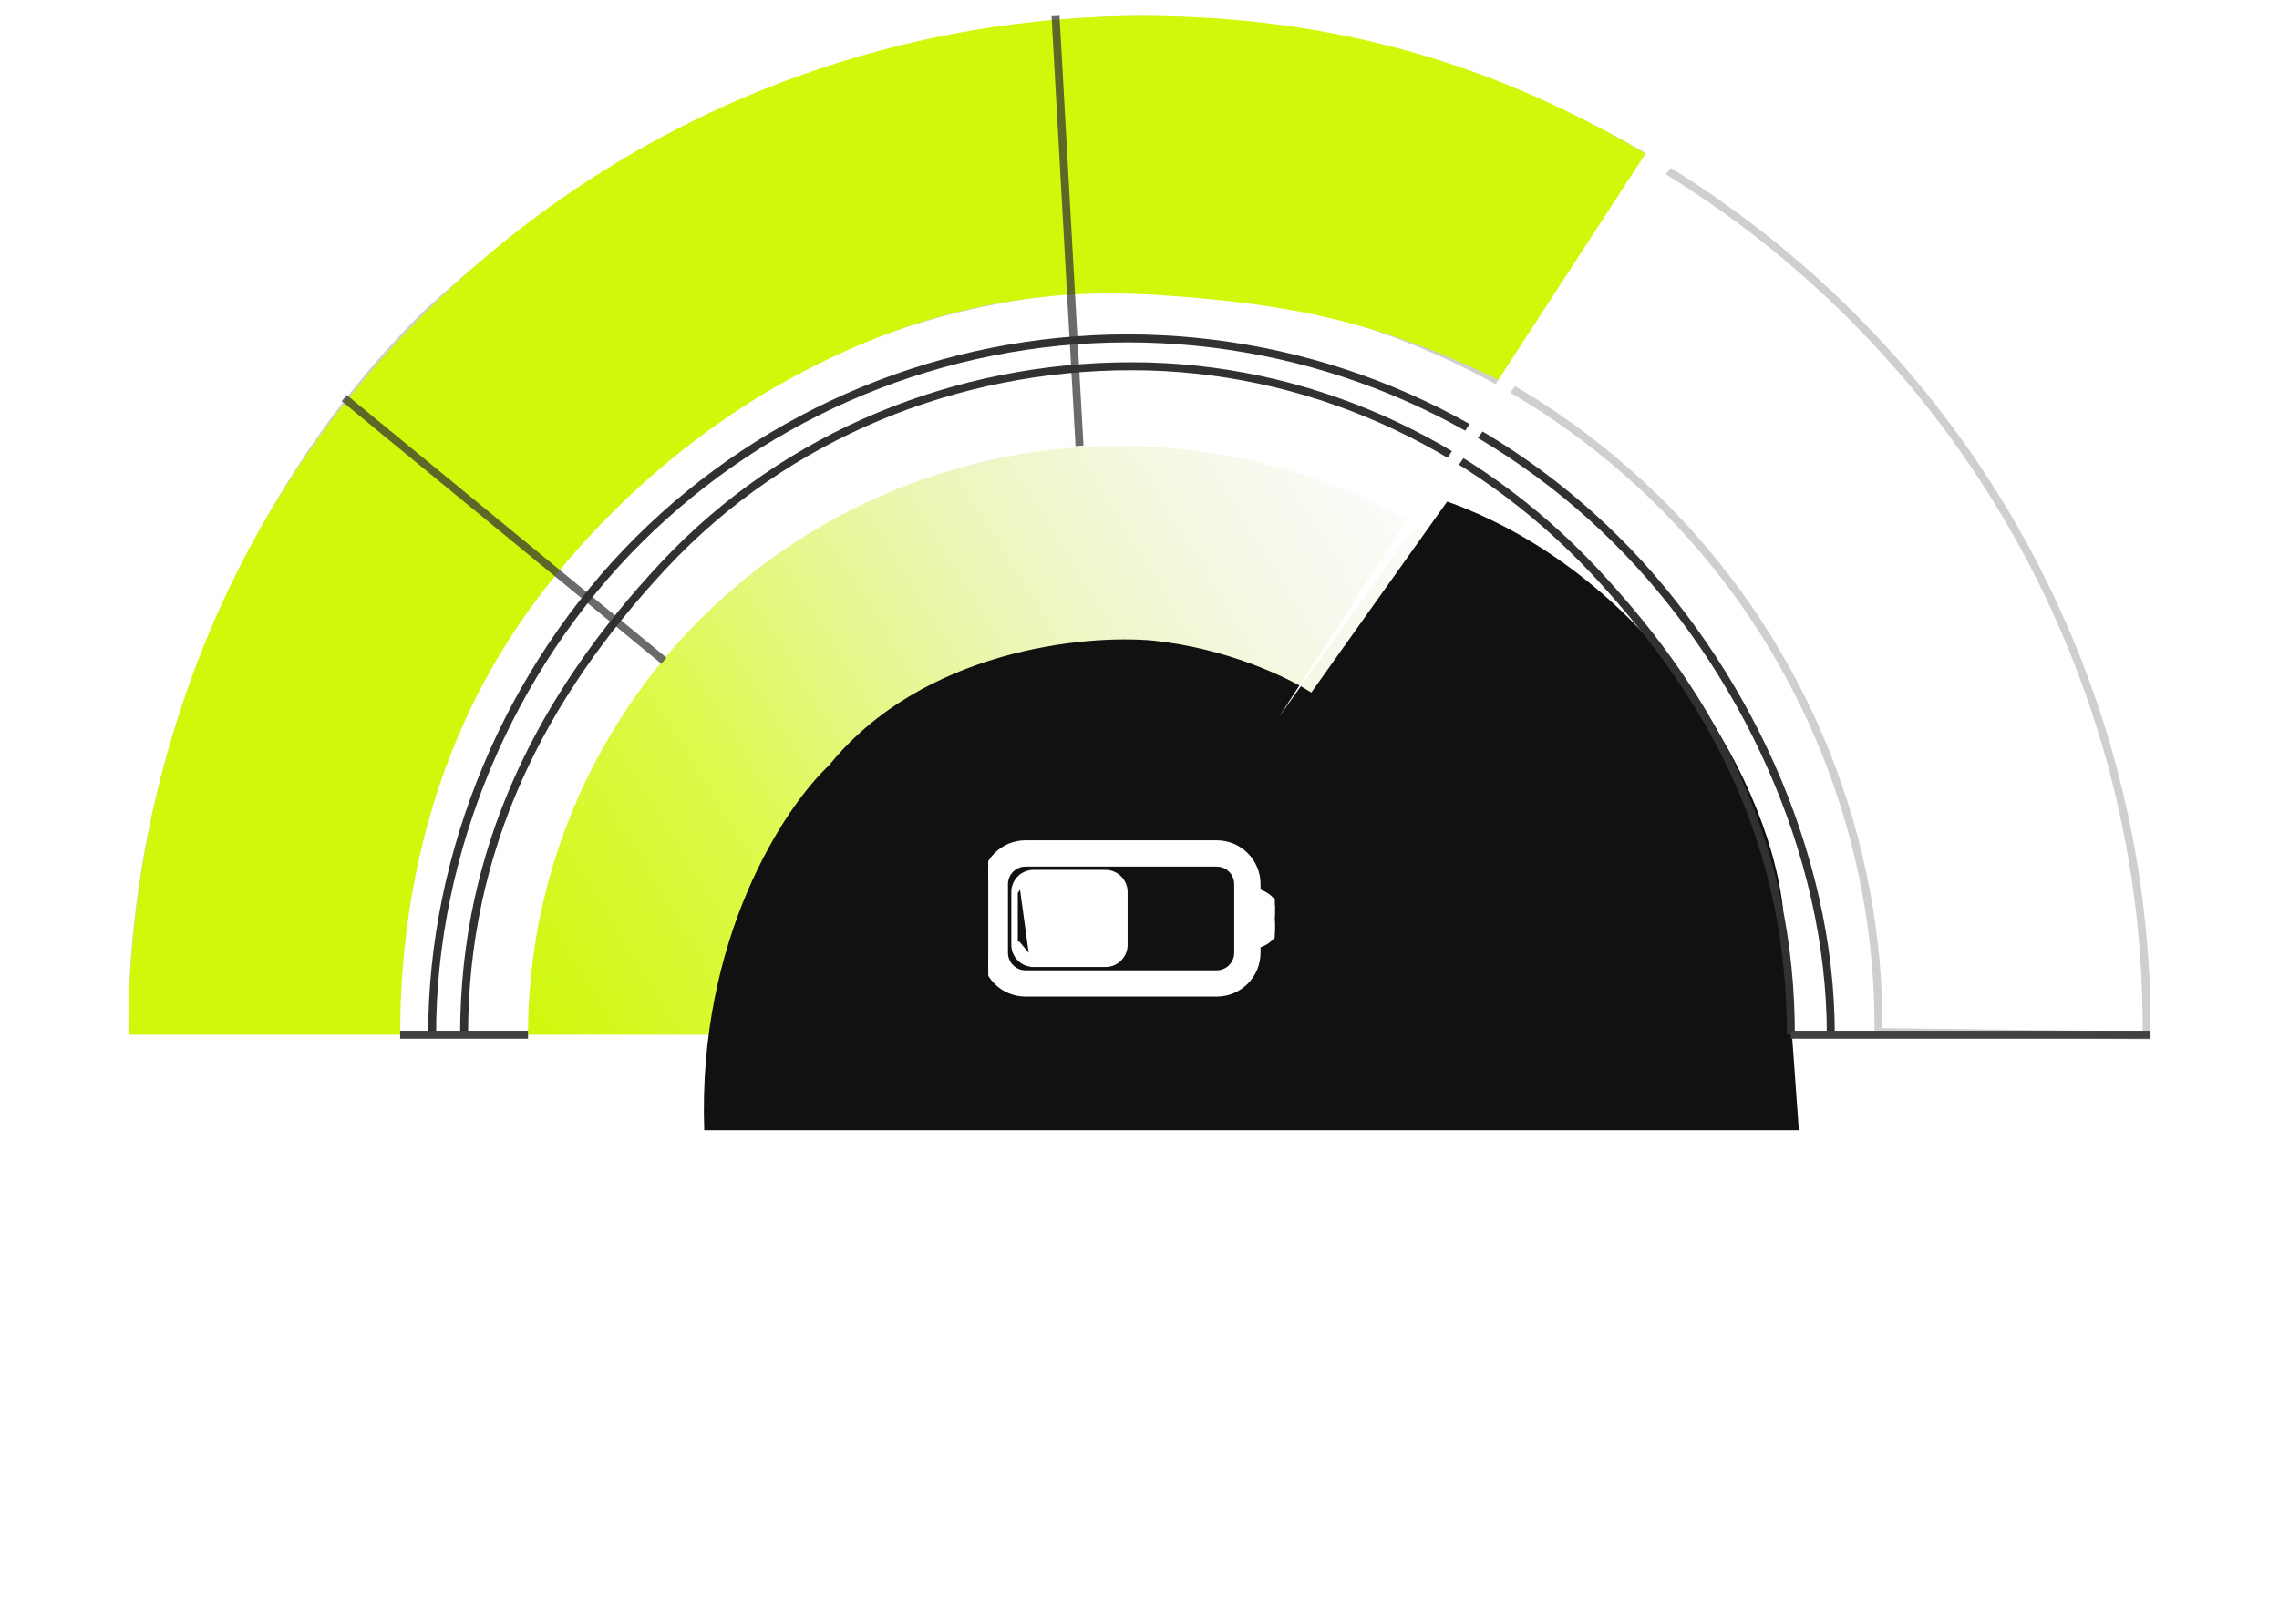 <svg width="87" height="62" viewBox="0 0 127 102" fill="none" xmlns="http://www.w3.org/2000/svg">
<path d="M5.25 40.102C2.066 47.726 0.286 56 0.251 64.253H16.591C16.623 58.21 17.839 52.231 20.17 46.65C22.533 40.992 25.997 35.856 30.361 31.537C34.725 27.217 39.903 23.8 45.598 21.482C51.293 19.163 57.392 17.99 63.544 18.028C69.696 18.067 75.78 19.316 81.445 21.705C87.11 24.095 92.245 27.576 96.555 31.95C100.864 36.323 104.262 41.502 106.554 47.189C108.815 52.799 109.955 58.793 109.912 64.836L126.748 65.046C126.819 56.793 125.267 48.604 122.179 40.943C119.061 33.205 114.436 26.157 108.572 20.206C102.708 14.254 95.72 9.517 88.01 6.265C80.301 3.014 72.022 1.313 63.649 1.261C55.293 1.209 46.787 3.526 39.251 6.239C30.756 10.51 25.241 13.717 18.745 19.689C12.811 25.563 8.467 32.4 5.25 40.102Z" stroke="#87888C" stroke-opacity="0.4" stroke-width="0.5"/>
<path d="M99.387 65.004C99.387 55.191 95.474 45.781 88.508 38.843C81.542 31.905 72.094 28.007 62.242 28.007C52.391 28.007 42.943 31.905 35.977 38.843C29.011 45.781 25.098 55.191 25.098 65.004L62.242 65.004H99.387Z" fill="url(#paint0_linear_215_5)"/>
<path d="M19.074 65.004C19.074 53.534 23.9 42.034 32.042 33.924C40.185 25.814 51.229 21.258 62.744 21.258C74.26 21.258 85.304 25.814 93.447 33.924C101.395 41.841 106.917 53.534 106.917 65.004" stroke="#313131" stroke-width="0.5"/>
<g filter="url(#filter0_f_215_5)">
<path d="M43.996 48.085C41.211 50.698 35.745 58.941 36.163 71.003H104.909L103.905 57.004C102.86 48.159 94.937 35.849 82.823 31.507L74.289 43.506C72.723 42.501 68.956 40.727 64.361 40.244C60.009 39.842 49.844 40.847 43.996 48.085Z" fill="#111111"/>
</g>
<path d="M21.082 65.004C21.082 53.32 25.911 43.763 33.631 35.506C41.35 27.251 52.092 23.008 63 23.008C73.908 23.008 84.373 27.642 92.092 35.898C99.811 44.154 104.407 53.32 104.407 65.004" stroke="#313131" stroke-width="0.5"/>
<path d="M-0 65.004C-0 53.729 3.014 42.148 8.733 32.418C14.451 22.688 22.668 14.65 32.538 9.13C42.408 3.61 53.577 0.808 64.894 1.01C76.212 1.213 86.209 4.139 95.874 10.009L86.336 24.008C78.305 20.008 72.282 19.008 64.25 18.508C55.717 18.008 48.346 19.989 41.16 24.008C33.974 28.026 27.253 34.422 23.09 41.506C18.927 48.59 17.066 56.795 17.066 65.004H8.533H-0Z" fill="#CFF80B"/>
<path d="M96.878 10.509L95.372 9.509L72.282 45.005L96.878 10.509Z" fill="white"/>
<path d="M126.995 65.004H104.407" stroke="#404142" stroke-width="0.5"/>
<path d="M25.098 65.004H17.066" stroke="#404142" stroke-width="0.5"/>
<path d="M58.227 1.01L59.733 28.007" stroke="#313131" stroke-opacity="0.72" stroke-width="0.5"/>
<path d="M13.553 25.007L33.631 41.506" stroke="#313131" stroke-opacity="0.72" stroke-width="0.5"/>
<g clip-path="url(#clip0_215_5)">
<path d="M56.124 55.322L56 55.198C56.11 55.088 56.241 55 56.385 54.94C56.529 54.881 56.684 54.85 56.84 54.85H61.362C62.018 54.85 62.549 55.382 62.549 56.037V59.358V59.358C62.549 59.672 62.424 59.974 62.201 60.197C61.979 60.42 61.677 60.545 61.362 60.545L61.362 60.545L56.84 60.542L56.124 55.322ZM56.124 55.322L56 55.198C55.89 55.308 55.802 55.439 55.743 55.583C55.683 55.727 55.652 55.882 55.653 56.038M56.124 55.322L55.653 56.038M55.653 59.355C55.653 59.355 55.653 59.355 55.653 59.355C55.652 59.511 55.683 59.665 55.743 59.809C55.802 59.953 55.89 60.084 56 60.194C56.11 60.305 56.241 60.392 56.385 60.452C56.529 60.512 56.684 60.542 56.839 60.542L55.857 59.355L55.653 59.355ZM55.653 59.355V56.038M55.653 59.355V56.038M55.653 56.038L55.653 56.038M55.653 56.038L55.653 56.038M55.035 55.538V55.495C55.059 54.795 55.633 54.236 56.339 54.236H68.35C68.695 54.236 69.026 54.373 69.27 54.618C69.514 54.862 69.652 55.193 69.652 55.538V59.858C69.652 60.203 69.515 60.534 69.271 60.778C69.028 61.022 68.697 61.16 68.352 61.161C68.352 61.161 68.352 61.161 68.352 61.161L56.339 61.161C55.619 61.161 55.035 60.577 55.035 59.858V55.538ZM71.061 56.088L70.897 56.029V55.538C70.897 54.864 70.629 54.216 70.151 53.739C69.674 53.262 69.027 52.994 68.352 52.994H56.34C55.665 52.994 55.018 53.262 54.541 53.739C54.063 54.216 53.795 54.864 53.795 55.538V59.858C53.795 60.533 54.063 61.18 54.541 61.657C55.018 62.134 55.665 62.402 56.34 62.402H68.352C69.027 62.402 69.674 62.134 70.151 61.657C70.629 61.18 70.897 60.533 70.897 59.858V59.354L71.049 59.311L71.059 59.308L71.059 59.308L71.072 59.304C71.732 59.069 72.205 58.438 72.205 57.697C72.205 56.956 71.731 56.326 71.061 56.088Z" fill="white" stroke="white" stroke-width="0.409"/>
</g>
<defs>
<filter id="filter0_f_215_5" x="29.141" y="24.507" width="82.768" height="53.496" filterUnits="userSpaceOnUse" color-interpolation-filters="sRGB">
<feFlood flood-opacity="0" result="BackgroundImageFix"/>
<feBlend mode="normal" in="SourceGraphic" in2="BackgroundImageFix" result="shape"/>
<feGaussianBlur stdDeviation="3.5" result="effect1_foregroundBlur_215_5"/>
</filter>
<linearGradient id="paint0_linear_215_5" x1="25.098" y1="65.004" x2="85.702" y2="27.791" gradientUnits="userSpaceOnUse">
<stop stop-color="#CFF80B"/>
<stop offset="0" stop-color="#CFF80B"/>
<stop offset="0.267" stop-color="#CFF80B" stop-opacity="0.73"/>
<stop offset="1" stop-color="#D9D9D9" stop-opacity="0"/>
</linearGradient>
<clipPath id="clip0_215_5">
<rect width="18" height="17.998" fill="white" transform="translate(54 49)"/>
</clipPath>
</defs>
</svg>
